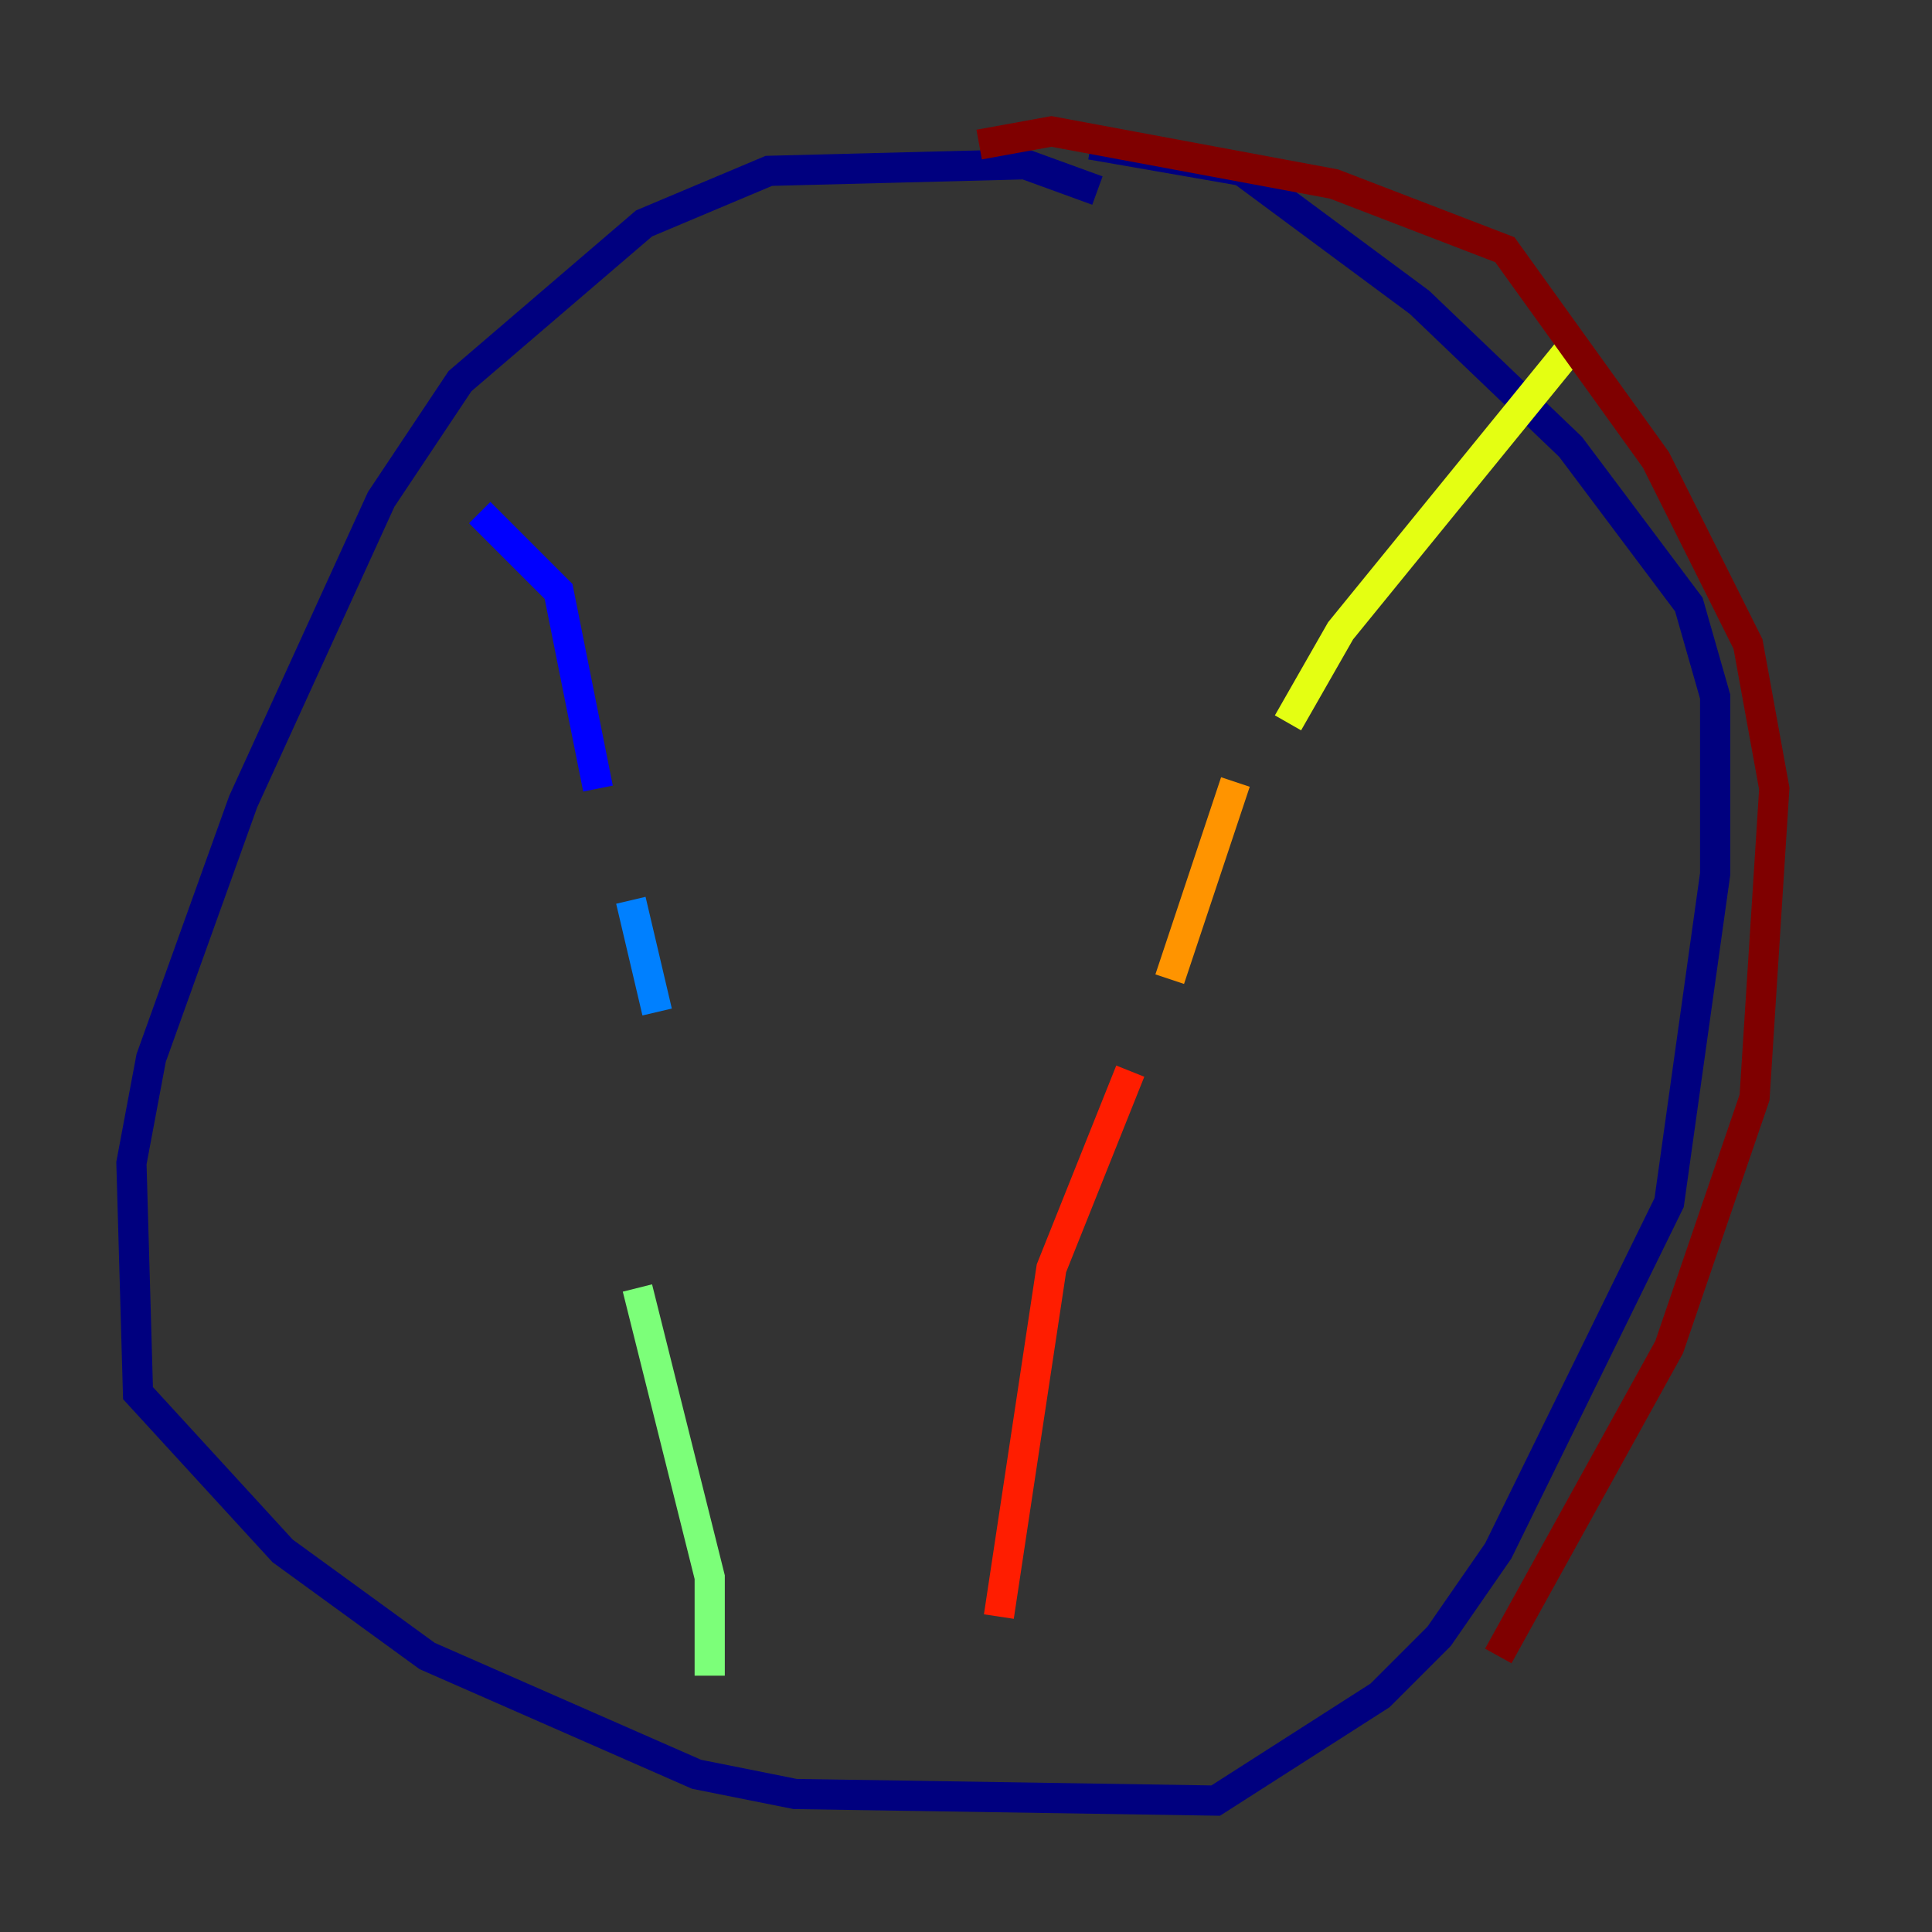 <?xml version="1.0" encoding="utf-8" ?>
<svg baseProfile="tiny" height="128" version="1.2" viewBox="0,0,128,128" width="128" xmlns="http://www.w3.org/2000/svg" xmlns:ev="http://www.w3.org/2001/xml-events" xmlns:xlink="http://www.w3.org/1999/xlink"><rect x="0" y="0" width="128" height="128" fill="#333333" stroke="none"/><defs /><polyline fill="none" points="72.707,12.626 67.918,10.884 50.939,11.32 42.667,14.803 30.476,25.252 25.252,33.088 16.109,53.116 10.014,70.095 8.707,77.061 9.143,92.299 18.721,102.748 28.299,109.714 46.15,117.551 52.68,118.857 80.544,119.293 91.429,112.326 95.347,108.408 99.265,102.748 110.585,79.674 113.633,57.905 113.633,46.15 111.891,40.054 104.054,29.605 94.041,20.027 82.286,11.32 72.272,9.578" stroke="#00007f" stroke-width="2" /><polyline fill="none" points="31.782,33.959 37.007,39.184 39.619,52.245" stroke="#0000ff" stroke-width="2" /><polyline fill="none" points="41.796,59.646 43.537,67.048" stroke="#0080ff" stroke-width="2" /><polyline fill="none" points="42.231,85.333 42.231,85.333" stroke="#15ffe1" stroke-width="2" /><polyline fill="none" points="42.231,85.333 47.02,104.49 47.02,111.02" stroke="#7cff79" stroke-width="2" /><polyline fill="none" points="104.054,23.075 88.816,41.796 85.333,47.891" stroke="#e4ff12" stroke-width="2" /><polyline fill="none" points="81.85,51.809 77.497,64.871" stroke="#ff9400" stroke-width="2" /><polyline fill="none" points="74.884,70.966 69.66,84.027 66.177,107.102" stroke="#ff1d00" stroke-width="2" /><polyline fill="none" points="64.871,9.578 69.66,8.707 88.381,12.191 99.701,16.544 109.714,30.476 115.809,42.667 117.551,52.245 116.245,72.707 110.585,89.252 99.265,109.714" stroke="#7f0000" stroke-width="2" /></svg>